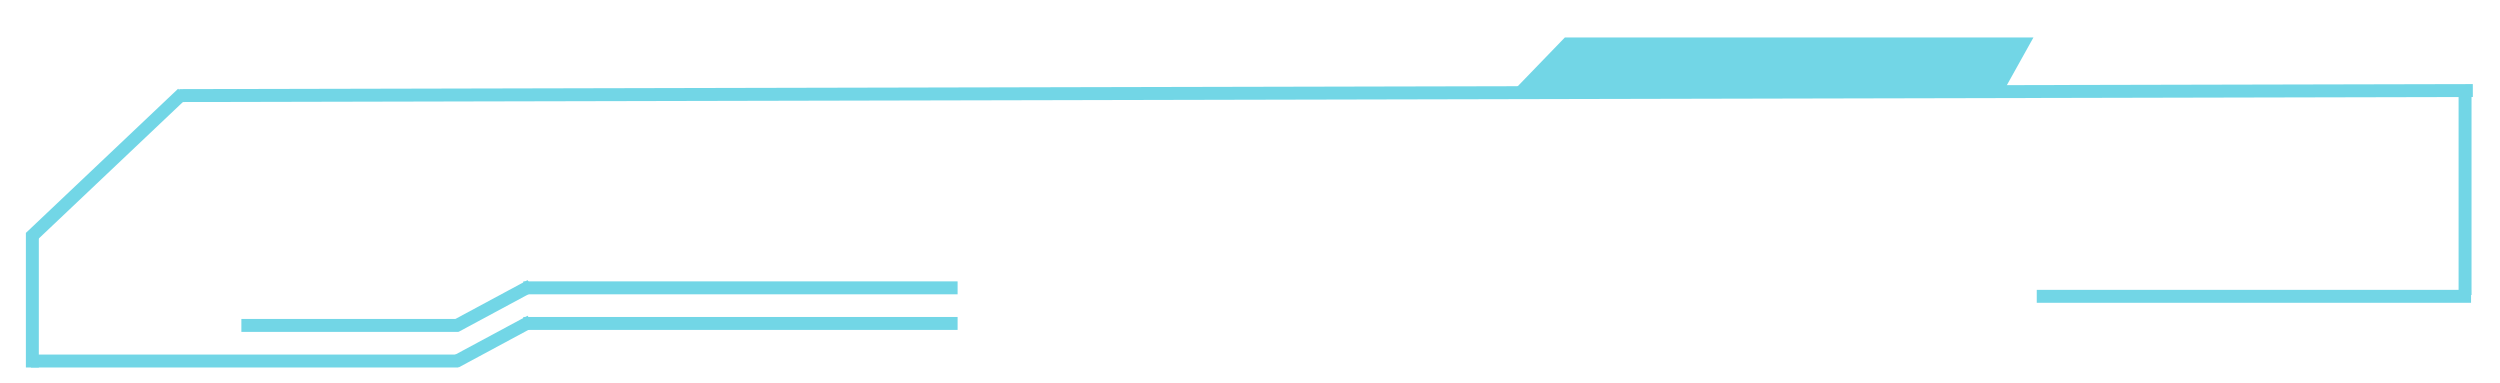 <svg width="966" height="148" viewBox="0 0 966 148" fill="none" xmlns="http://www.w3.org/2000/svg">
<g filter="url(#filter0_dd_3011_69)">
<path d="M71.77 28.925L953 26.995" stroke="#72D6E6" stroke-width="5" stroke-linecap="square"/>
<line x1="70.545" y1="28.101" x2="11.719" y2="83.815" stroke="#72D6E6" stroke-width="5"/>
<line x1="12.5" y1="134" x2="12.5" y2="82" stroke="#72D6E6" stroke-width="5"/>
<line x1="952.5" y1="106" x2="952.5" y2="27" stroke="#72D6E6" stroke-width="5"/>
<line x1="12" y1="131.5" x2="177" y2="131.5" stroke="#72D6E6" stroke-width="5"/>
<line x1="202.2" y1="116.98" x2="370.015" y2="116.98" stroke="#72D6E6" stroke-width="5"/>
<line y1="-2.5" x2="33.431" y2="-2.5" transform="matrix(0.881 -0.474 0.556 0.831 177.175 134)" stroke="#72D6E6" stroke-width="5"/>
<line x1="93.268" y1="117.741" x2="177.175" y2="117.741" stroke="#72D6E6" stroke-width="5"/>
<line x1="202.2" y1="103.222" x2="370.015" y2="103.222" stroke="#72D6E6" stroke-width="5"/>
<line x1="787" y1="106.5" x2="954.815" y2="106.5" stroke="#72D6E6" stroke-width="5"/>
<line y1="-2.5" x2="33.431" y2="-2.5" transform="matrix(0.881 -0.474 0.556 0.831 177.175 120.241)" stroke="#72D6E6" stroke-width="5"/>
<path d="M604.656 6.486H785.72L774.679 26.285H585.52L604.656 6.486Z" fill="#72D6E6"/>
</g>
<defs>
<filter id="filter0_dd_3011_69" x="0" y="0.486" width="965.506" height="147.514" filterUnits="userSpaceOnUse" color-interpolation-filters="sRGB">
<feFlood flood-opacity="0" result="BackgroundImageFix"/>
<feColorMatrix in="SourceAlpha" type="matrix" values="0 0 0 0 0 0 0 0 0 0 0 0 0 0 0 0 0 0 127 0" result="hardAlpha"/>
<feOffset dy="4"/>
<feGaussianBlur stdDeviation="5"/>
<feComposite in2="hardAlpha" operator="out"/>
<feColorMatrix type="matrix" values="0 0 0 0 0 0 0 0 0 0 0 0 0 0 0 0 0 0 0.25 0"/>
<feBlend mode="normal" in2="BackgroundImageFix" result="effect1_dropShadow_3011_69"/>
<feColorMatrix in="SourceAlpha" type="matrix" values="0 0 0 0 0 0 0 0 0 0 0 0 0 0 0 0 0 0 127 0" result="hardAlpha"/>
<feOffset dy="4"/>
<feGaussianBlur stdDeviation="2"/>
<feComposite in2="hardAlpha" operator="out"/>
<feColorMatrix type="matrix" values="0 0 0 0 0 0 0 0 0 0 0 0 0 0 0 0 0 0 0.25 0"/>
<feBlend mode="normal" in2="effect1_dropShadow_3011_69" result="effect2_dropShadow_3011_69"/>
<feBlend mode="normal" in="SourceGraphic" in2="effect2_dropShadow_3011_69" result="shape"/>
</filter>
</defs>
</svg>
